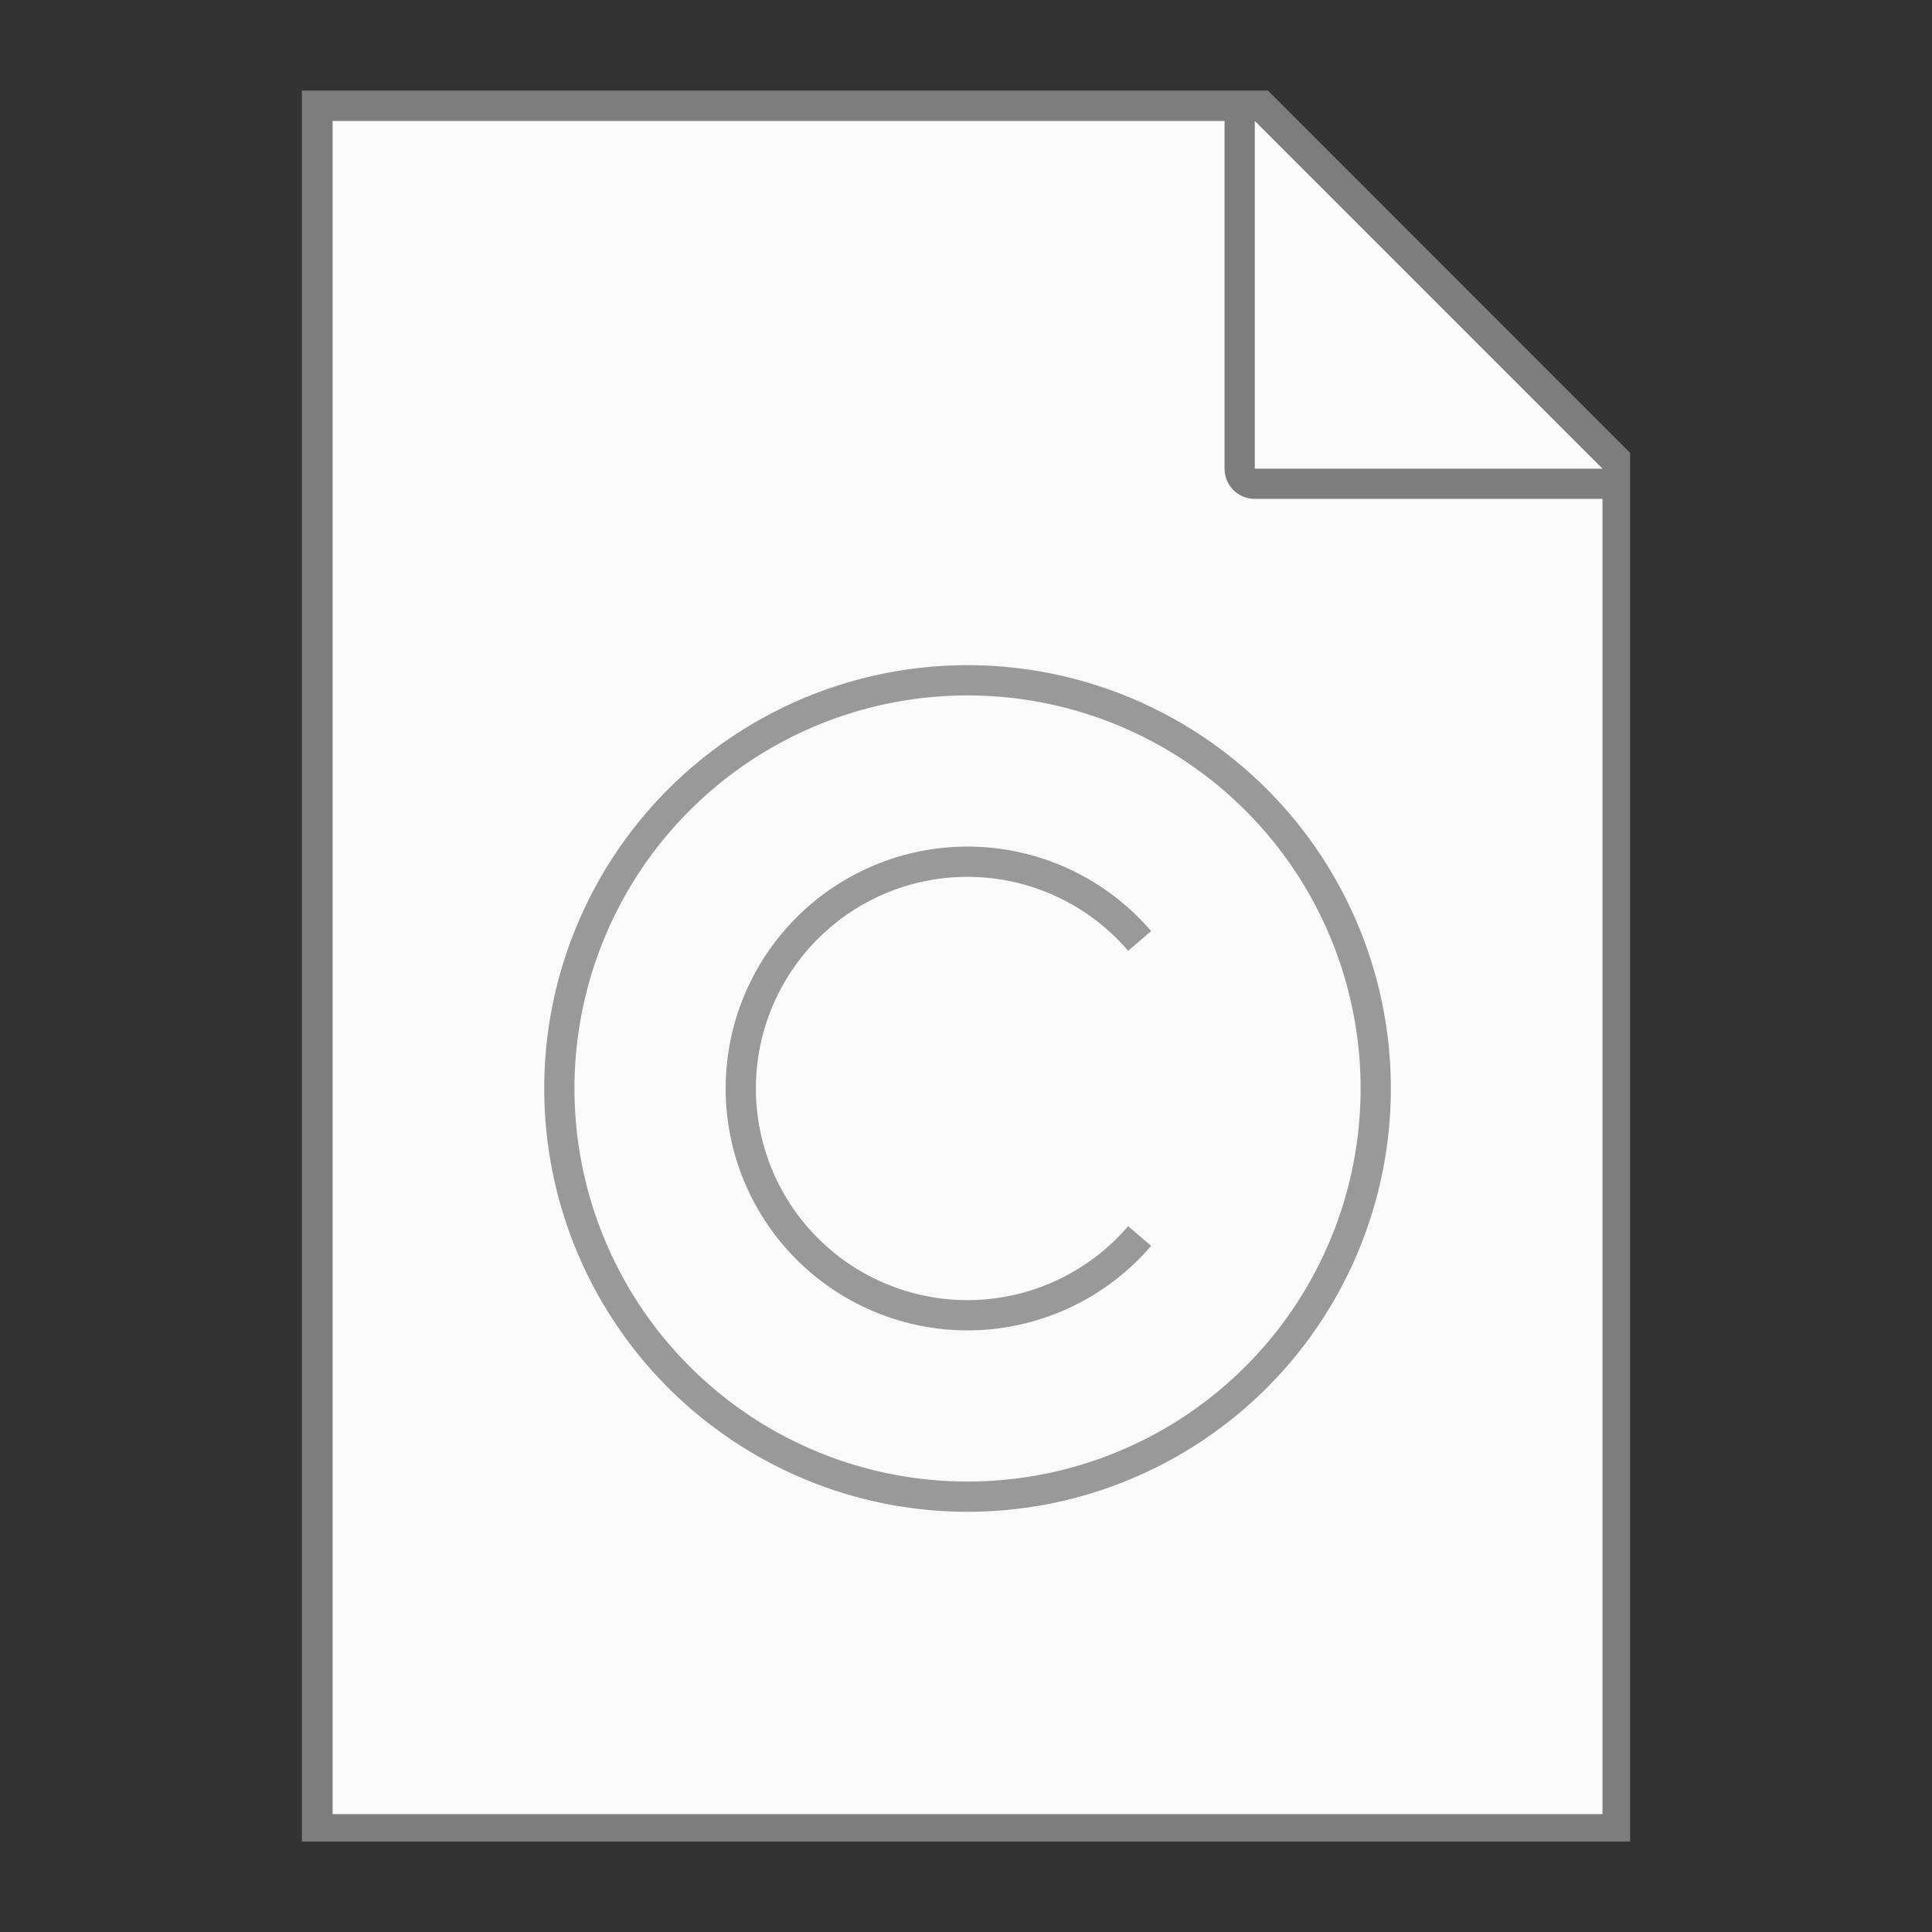 <?xml version="1.0" encoding="UTF-8" standalone="no"?>
<!-- Created with Inkscape (http://www.inkscape.org/) -->

<svg
   width="64"
   height="64"
   viewBox="0 0 16.933 16.933"
   version="1.1"
   id="svg5"
   inkscape:version="1.1.1 (3bf5ae0d25, 2021-09-20, custom)"
   sodipodi:docname="text-x-copying.svg"
   xmlns:inkscape="http://www.inkscape.org/namespaces/inkscape"
   xmlns:sodipodi="http://sodipodi.sourceforge.net/DTD/sodipodi-0.dtd"
   xmlns="http://www.w3.org/2000/svg"
   xmlns:svg="http://www.w3.org/2000/svg">
  <rect x="0" y="0" width="16.933" height="16.933" fill="#333333" stroke="none"/>
  <sodipodi:namedview
     id="namedview7"
     pagecolor="#ffffff"
     bordercolor="#666666"
     borderopacity="1.0"
     inkscape:pageshadow="2"
     inkscape:pageopacity="0.0"
     inkscape:pagecheckerboard="0"
     inkscape:document-units="px"
     showgrid="false"
     units="px"
     height="64px"
     inkscape:zoom="6.0390625"
     inkscape:cx="32.952134"
     inkscape:cy="27.073739"
     inkscape:window-width="1920"
     inkscape:window-height="996"
     inkscape:window-x="0"
     inkscape:window-y="0"
     inkscape:window-maximized="1"
     inkscape:current-layer="svg5" />
  <defs
     id="defs2" />
  <path
     id="rect846"
     style="fill:#7d7d7b;stroke-width:0.529;stroke-linecap:round;stroke-linejoin:round"
     d="M 2.646,0.794 H 11.113 L 14.287,3.969 V 16.14 H 2.646 Z"
     sodipodi:nodetypes="cccccc" />
  <path
     id="rect1454"
     style="fill:#fafafa;stroke-width:2;stroke-linecap:round;stroke-linejoin:round"
     d="M 11 4 L 11 60 L 53 60 L 53 16.5 L 41.5 16.5 C 40.946 16.5 40.5 16.054 40.5 15.5 L 40.5 4 L 11 4 z M 41.5 4 L 41.5 15.5 L 53 15.5 L 41.5 4 z "
     transform="scale(0.265)" />
  <path
     id="path844"
     style="fill:#999999;fill-opacity:1;stroke-width:3;stroke-linecap:round;stroke-linejoin:round"
     d="M 32 22 A 14 14 0 0 0 18 36 A 14 14 0 0 0 32 50 A 14 14 0 0 0 46 36 A 14 14 0 0 0 32 22 z M 32 23 A 13 13 0 0 1 45 36 A 13 13 0 0 1 32 49 A 13 13 0 0 1 19 36 A 13 13 0 0 1 32 23 z "
     transform="scale(0.265)" />
  <path
     id="path1064"
     style="fill:#999999;fill-opacity:1;stroke-width:3;stroke-linecap:round;stroke-linejoin:round"
     d="M 32 28 A 8 8 0 0 0 24 36 A 8 8 0 0 0 32 44 A 8 8 0 0 0 38.072 41.205 L 37.312 40.553 A 7 7 0 0 1 32 43 A 7 7 0 0 1 25 36 A 7 7 0 0 1 32 29 A 7 7 0 0 1 37.312 31.447 L 38.072 30.795 A 8 8 0 0 0 32 28 z "
     transform="scale(0.265)" />
</svg>
